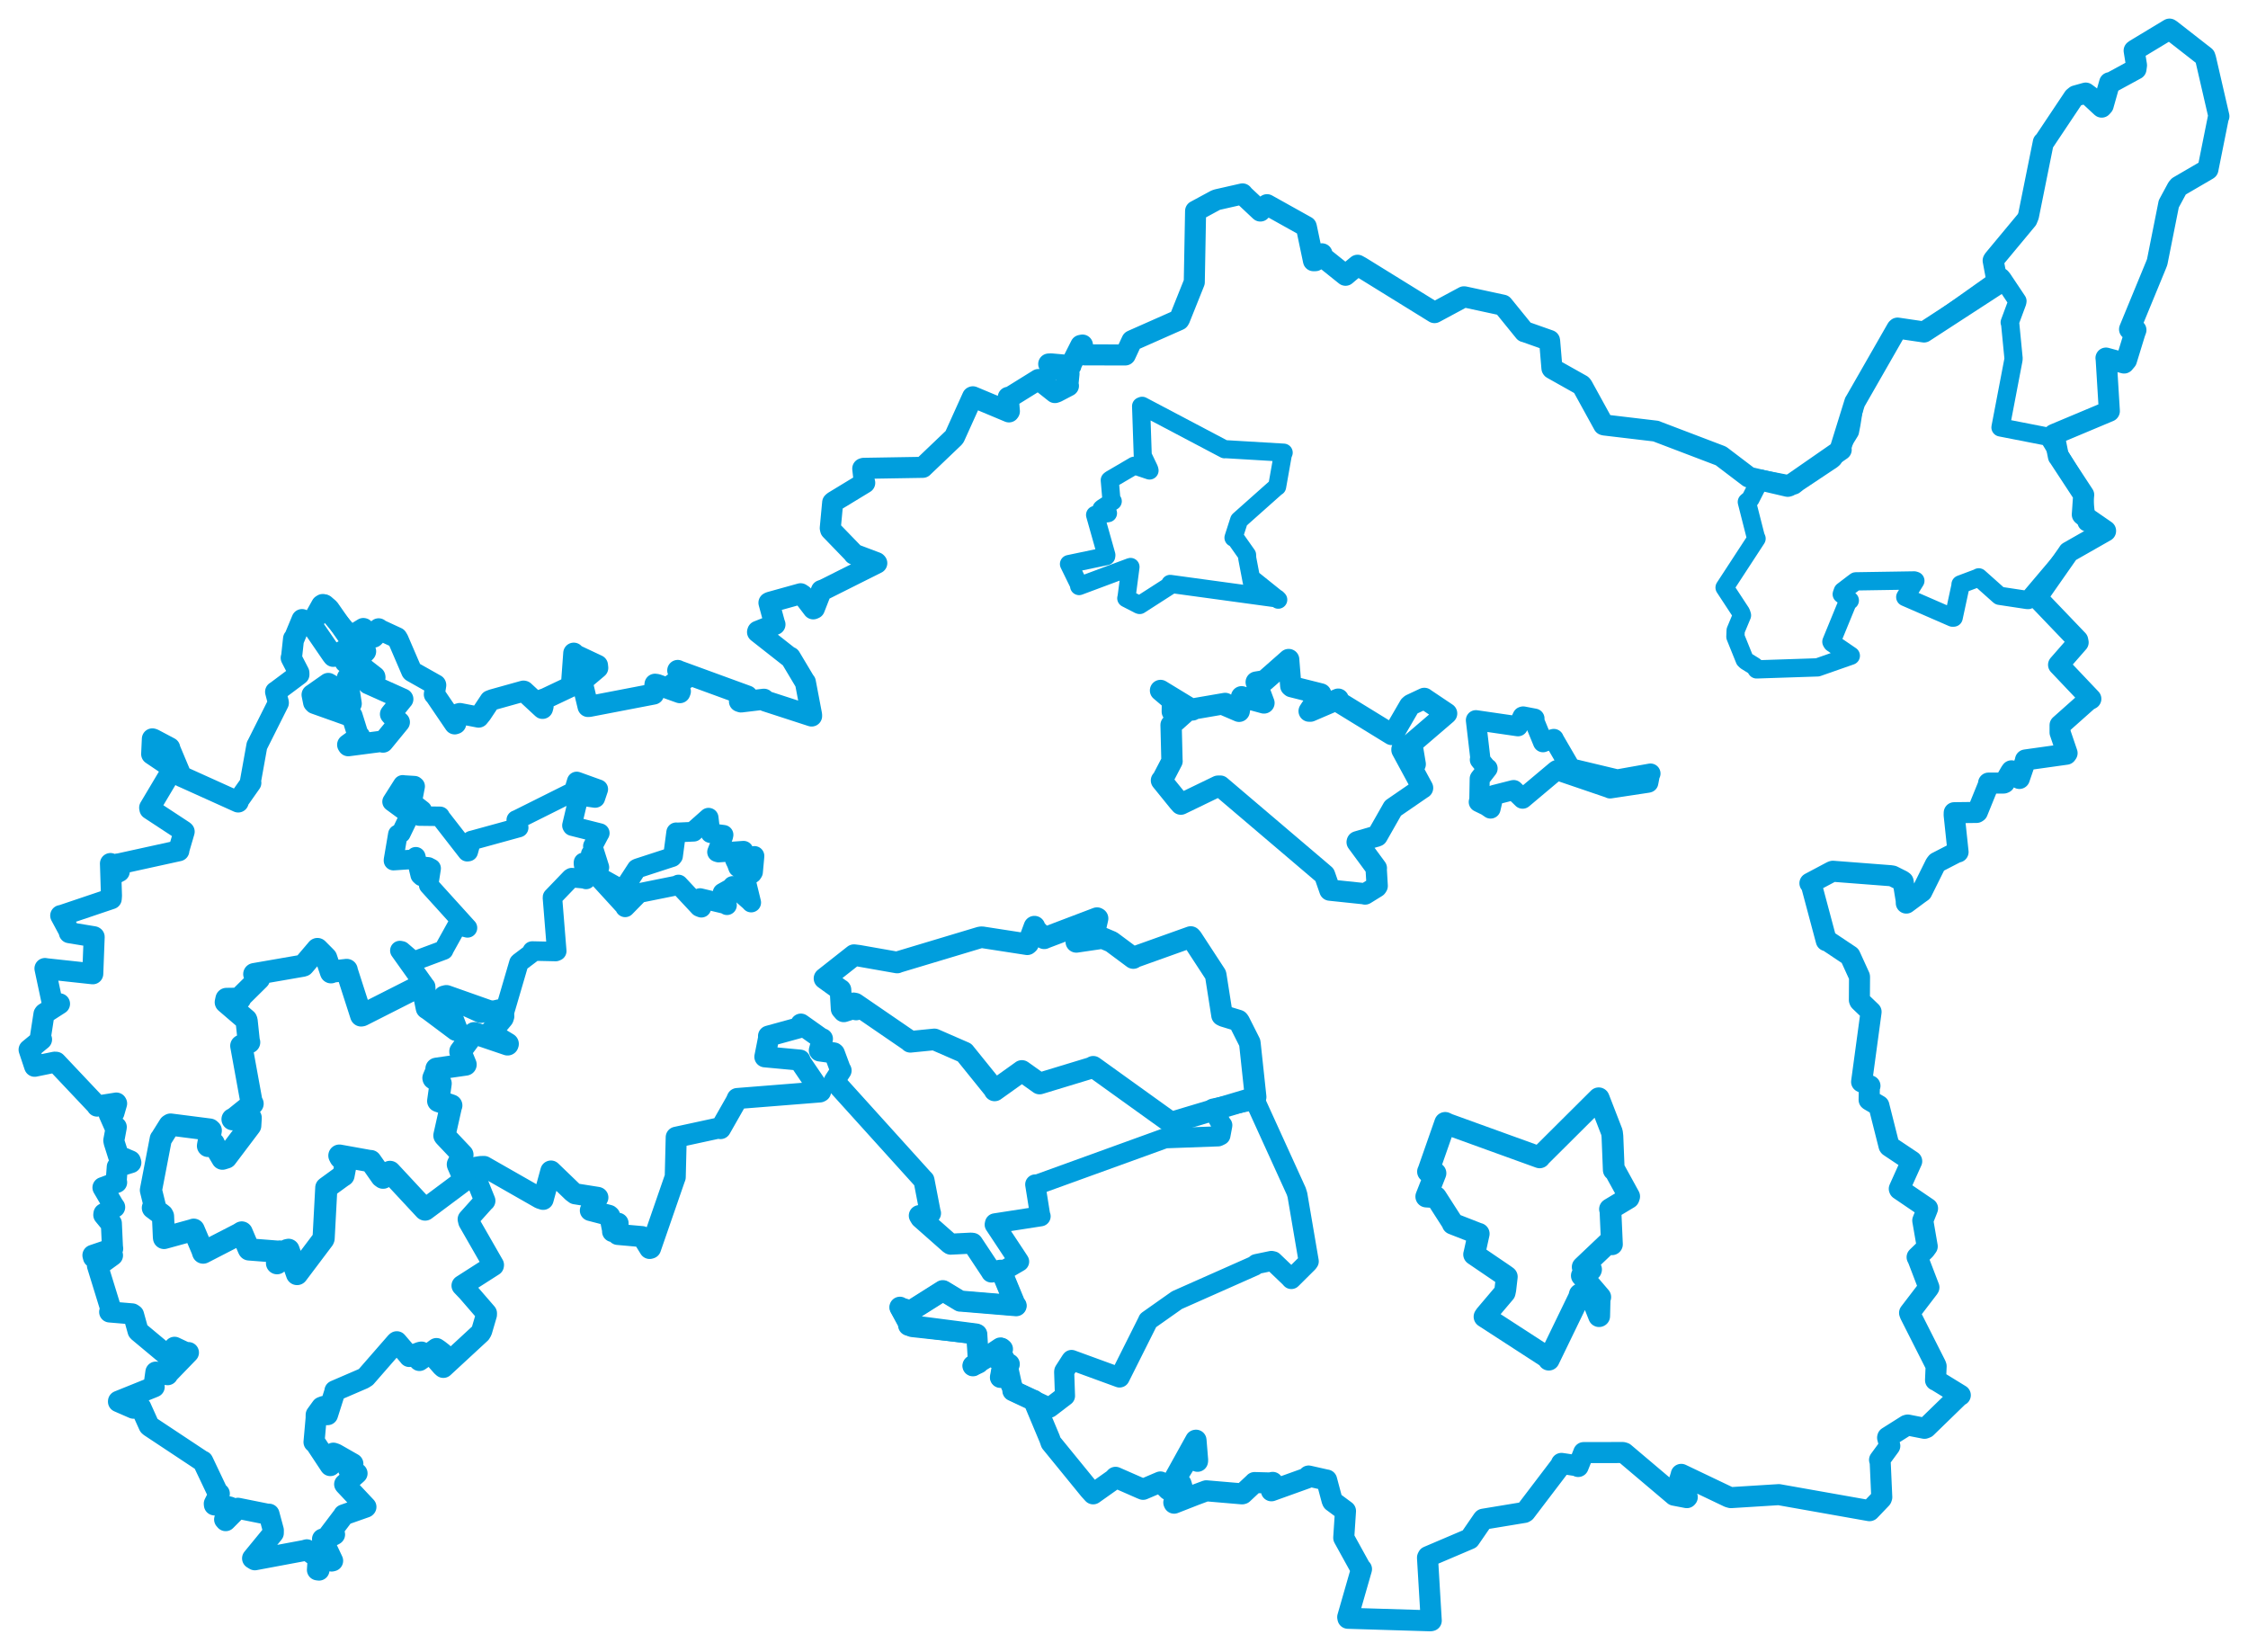 <svg viewBox="0 0 621.998 456.959" width="621.998" height="456.959" xmlns="http://www.w3.org/2000/svg">
  <title>Česko</title>
  <desc>Geojson of Česko</desc>
  <polygon points="165.133,242.254 172.89,250.732 172.978,251.014 176.723,247.193 176.976,247.05 187.586,244.909 187.724,244.716 193.488,250.891 194.058,251.118 193.624,248.662 193.683,248.468 200.728,250.141 201.145,250.429 200.139,247.44 199.931,247.007 202.784,245.404 202.73,245.11 207.489,249.306 207.85,249.695 206.33,243.45 206.148,243.005 208.112,241.637 208.356,241.258 208.732,237.132 208.754,236.802 204.938,239.909 204.232,239.968 203.824,238.852 203.346,237.868 205.759,235.507 205.732,235.367 198.8,235.861 198.399,235.728 200.088,231.449 200.197,230.962 196.654,230.505 196.583,230.488 196.075,226.234 196.04,226.225 192.109,229.707 191.954,230.097 187.198,230.315 187.091,230.272 186.222,236.812 185.96,237.127 176.453,240.221 176.165,240.371 172.813,245.529 172.518,246.383 165.133,242.254" stroke="#009edd" stroke-width="5.452px" fill="none" stroke-linejoin="round" vector-effect="non-scaling-stroke"></polygon>
  <polygon points="248.974,361.766 251.875,366.893 252.419,367.141 270.061,369.066 270.267,369.157 270.736,376.912 270.738,377.084 269.231,377.802 269.2,377.86 276.771,372.804 276.928,372.895 275.628,375.784 275.615,375.828 277.476,375.75 277.758,375.794 276.836,380.955 276.808,381.071 278.39,377.281 278.641,376.996 280.222,384.142 280.25,384.753 290.083,389.327 290.402,389.45 294.469,386.343 294.672,386.194 294.445,379.59 294.476,379.341 296.352,376.423 296.486,376.25 309.755,381.095 309.804,381.083 317.611,365.505 317.669,365.329 325.541,359.777 325.713,359.671 347.121,350.172 347.632,349.72 351.798,348.854 352.234,348.948 356.892,353.402 357.295,353.852 361.855,349.323 362.11,348.969 358.981,330.614 358.656,329.564 347.388,304.824 347.3,304.233 335.64,306.719 335.533,306.814 337.894,310.933 338.198,311.327 337.68,314.074 337.047,314.382 322.579,314.911 322.145,314.996 287.188,327.652 286.439,327.691 287.806,336.268 287.924,336.499 275.304,338.457 275.225,338.808 281.173,347.793 281.98,349.028 277.651,351.555 276.953,351.44 280.792,360.729 281.164,361.239 265.711,359.955 265.704,359.979 260.962,357.111 260.86,357.073 252.307,362.475 252.226,362.749 248.974,361.766" stroke="#009edd" stroke-width="5.565px" fill="none" stroke-linejoin="round" vector-effect="non-scaling-stroke"></polygon>
  <polygon points="86.065,172.644 91.808,181.023 92.219,181.559 94.917,180.089 95.608,179.819 95.647,182.797 95.531,183.159 97.359,183.861 97.654,184.583 97.352,188.62 97.29,188.774 96.147,187.524 96.082,187.792 97.163,194.68 96.972,195.043 91.565,189.525 90.841,189.103 86.395,192.222 86.377,192.221 86.801,194.324 87.06,194.594 96.661,198.009 97.392,198.064 99.072,203.413 99.483,203.668 96.216,206.039 96.373,206.292 105.956,205.045 105.971,205.299 110.467,199.806 110.481,199.788 108.356,197.916 108.063,197.571 111.345,193.519 111.443,193.411 102,189.174 101.927,189.154 103.728,187.399 103.694,187.231 98.532,183.215 98.464,183.056 101.127,180.252 101.14,180.204 98.321,177.053 98.255,176.952 99.587,175.873 99.571,175.744 96.128,175.601 96.009,175.611 91.01,168.456 89.778,167.383 86.065,172.644" stroke="#009edd" stroke-width="5.886px" fill="none" stroke-linejoin="round" vector-effect="non-scaling-stroke"></polygon>
  <polygon points="108.475,221.794 113.369,225.382 113.394,225.468 110.949,230.532 110.071,230.837 108.872,237.914 108.867,238.106 114.847,237.699 115.051,237.027 116.27,242.086 116.687,242.474 116.498,240.358 116.869,239.676 118.476,239.827 119.297,240.254 118.624,244.563 118.605,244.858 129.321,256.689 129.351,256.71 126.732,256.036 126.541,255.933 122.841,262.598 122.757,262.848 114.89,265.778 114.49,265.991 111.089,263.065 110.635,262.979 117.669,272.86 117.77,272.948 118.079,278.797 118.092,278.904 126.183,284.887 126.227,284.93 123.388,277.119 122.919,275.74 132.956,280.285 133.042,280.316 138.11,279.169 139.716,279.561 143.577,266.393 143.66,266.289 147.241,263.583 147.268,263.109 153.752,263.251 154.047,263.124 152.85,248.318 152.868,248.226 157.94,242.952 158.191,242.808 161.897,243.155 162.16,243.307 161.419,238.89 161.442,238.585 163.154,240.119 163.174,240.122 163.437,236.585 163.442,236.285 165.407,240.208 165.857,239.962 164.048,234.243 164.029,234.1 165.778,230.809 165.969,230.48 158.358,228.562 158.242,228.372 160.155,220.312 160.213,220.139 164.638,220.776 164.735,220.76 165.544,218.363 165.549,218.338 159.611,216.199 159.564,216.189 158.774,218.806 158.607,219.019 142.873,226.879 142.838,226.857 143.274,228.572 143.52,228.962 130.859,232.444 130.426,232.551 129.575,235.603 129.284,235.644 121.838,226.074 121.763,225.845 116.021,225.777 115.793,225.586 116.787,224.233 116.805,224.147 114.542,222.385 114.062,221.817 114.877,217.534 114.662,217.36 111.495,217.166 111.437,217.13 108.475,221.794" stroke="#009edd" stroke-width="5.398px" fill="none" stroke-linejoin="round" vector-effect="non-scaling-stroke"></polygon>
  <polygon points="408.358,199.243 409.614,209.99 409.455,210.187 411.382,212.556 411.607,212.599 409.452,215.368 409.417,215.424 409.314,221.202 409.153,221.881 411.331,222.942 412.429,223.698 413.247,220.145 413.407,219.942 418.706,218.594 418.82,218.574 420.903,220.593 421.288,220.968 430.391,213.318 430.741,213.063 445.417,218.065 445.5,218.133 455.888,216.564 456.079,216.513 456.526,214.16 456.674,214.005 447.714,215.599 447.235,215.578 435.022,212.659 434.761,212.837 429.971,204.601 429.919,204.43 427.32,205.171 426.933,205.35 424.498,199.414 424.581,198.806 421.449,198.207 421.273,198.259 420.073,200.789 420.004,200.935 408.358,199.243" stroke="#009edd" stroke-width="5.55px" fill="none" stroke-linejoin="round" vector-effect="non-scaling-stroke"></polygon>
  <polygon points="477.177,162.549 481.757,169.53 481.986,170.236 480.237,174.433 480.171,176.165 482.73,182.503 483.12,182.878 485.486,184.346 486.034,185.194 502.741,184.64 502.909,184.634 511.96,181.468 512.103,181.415 506.929,177.883 506.728,177.538 511.241,166.54 511.822,166.116 509.589,164.388 509.882,163.559 512.735,161.381 513.469,160.839 529.65,160.582 529.959,160.679 527.411,164.777 527.166,165.185 540.225,170.872 540.553,170.865 542.514,161.758 542.463,161.685 547.466,159.808 547.501,159.733 553.179,164.795 553.239,164.831 560.81,165.977 561.171,166.002 572.344,152.801 572.366,152.734 582.588,146.916 582.591,146.849 577.363,144.496 577.346,144.468 576.543,136.918 576.461,136.706 566.869,120.96 566.766,120.841 553.55,118.255 553.523,118.246 557.055,99.768 557.135,99.2 556.175,89.346 556.073,89.205 558.148,83.621 558.203,83.284 554.126,77.181 553.73,76.7 532.471,91.772 532.357,91.847 525.043,90.77 524.853,90.952 513.434,110.893 513.223,111.223 512.258,117.314 511.854,119.377 507.247,126.867 506.869,127.197 497.451,133.47 496.442,134.266 487.543,132.548 487.186,132.42 484.333,138.028 483.334,138.876 485.754,148.385 486.019,149.008 477.177,162.549" stroke="#009edd" stroke-width="5.057px" fill="none" stroke-linejoin="round" vector-effect="non-scaling-stroke"></polygon>
  <polygon points="394.635,331.043 397.248,331.212 397.307,331.152 401.942,338.368 401.954,338.556 409.069,341.339 409.148,341.335 407.91,346.947 407.871,347.046 416.172,352.689 416.917,353.228 416.504,356.774 416.333,357.6 411.076,363.805 410.749,364.276 428.166,375.565 428.535,376.165 436.895,358.916 437.107,358.114 440.186,359.607 440.705,359.756 442.445,364.131 442.483,364.115 442.605,359.059 442.775,358.852 439.586,355.127 437.674,352.935 440.188,351.322 440.231,351.204 438.097,350.656 437.913,350.532 445.029,343.778 446.008,344.246 445.579,334.651 445.467,334.525 450.635,331.417 450.776,331.014 446.907,323.971 446.513,323.676 446.14,314.368 446.014,313.302 442.433,304.068 442.344,303.854 425.991,320.127 426.002,320.199 400.672,311.037 399.868,310.657 395.167,324.081 395.113,324.145 396.6,324.263 397.182,324.579 394.635,331.043" stroke="#009edd" stroke-width="6.018px" fill="none" stroke-linejoin="round" vector-effect="non-scaling-stroke"></polygon>
  <polygon points="321.104,191.026 324.361,193.793 324.412,193.881 324.361,196.868 324.643,197.181 327.548,196.807 327.861,197.174 324.399,200.257 324.027,200.578 324.27,210.374 324.297,210.555 321.623,215.686 321.364,215.918 326.077,221.731 326.729,222.471 337.006,217.5 337.636,217.489 365.8,241.447 366.5,242.05 367.943,246.197 367.962,246.259 377.71,247.281 377.694,247.333 380.87,245.367 381.051,245.1 380.774,240.374 380.822,240.195 375.513,232.983 375.543,232.883 381.003,231.288 381.058,231.259 385.355,223.706 385.416,223.602 393.547,218.014 393.611,217.991 387.914,207.474 387.909,207.317 388.915,207.032 389.531,206.65 391.408,211.354 391.574,211.411 390.72,206.298 390.632,205.665 400.184,197.471 400.263,197.386 394.238,193.345 394.091,193.226 390.402,194.96 390.016,195.295 385.486,203.095 385.087,203.202 369.877,193.862 370.271,193.434 362.56,196.743 362.229,196.74 365.247,192.127 365.446,191.989 357.375,189.971 357.147,189.771 356.599,183.023 356.561,182.471 349.893,188.341 347.582,188.721 349.716,194.468 349.723,194.477 344.196,192.967 343.531,192.769 342.874,196.752 342.849,196.788 339.012,195.142 338.982,194.617 330.15,196.137 329.941,196.407 321.104,191.026" stroke="#009edd" stroke-width="5.9px" fill="none" stroke-linejoin="round" vector-effect="non-scaling-stroke"></polygon>
  <polygon points="8.053,290.402 9.567,294.95 9.587,294.996 15.163,293.859 15.517,293.885 26.819,305.852 26.865,306.018 32.193,305.168 32.268,305.301 31.53,307.857 30.191,308.222 31.73,311.694 32.177,311.823 31.486,315.534 31.6,316.082 32.566,319.138 32.765,319.784 36.058,321.174 36.206,321.649 32.503,322.784 32.446,322.828 32.147,326.818 32.274,327.117 28.909,328.406 28.487,328.55 31.357,333.454 31.73,333.974 28.763,335.775 28.716,336.12 30.351,338.115 30.813,338.438 31.113,344.986 31.183,345.428 25.71,347.289 25.86,347.853 30.648,347.571 31.128,347.322 27.667,349.833 26.959,350.146 30.791,362.564 30.341,362.971 36.558,363.496 36.958,363.774 38.19,368.219 38.298,368.359 45.393,374.277 46.124,374.867 47.378,373.786 48.294,372.738 51.67,374.335 52.139,374.204 46.575,379.953 46.368,380.329 43.271,379.66 43.13,379.601 42.608,383.334 42.669,383.68 32.786,387.668 32.778,387.786 36.919,389.593 38.951,389.34 41.233,394.404 41.417,394.597 55.946,404.225 56.117,404.261 60.354,413.185 60.688,413.22 59.289,416.011 59.324,416.348 63.162,416.851 63.65,416.979 62.15,420.374 62.438,420.705 65.818,417.303 65.831,417.278 74.245,418.968 74.436,418.917 75.632,423.358 75.62,424.147 69.886,431.142 70.517,431.529 84.233,428.964 84.893,428.772 88.03,431.075 88.051,431.077 87.828,434.321 88.258,434.381 88.323,431.509 88.308,431.059 91.765,431.874 92.036,431.806 89.276,425.957 89.235,425.812 92.174,424.758 92.57,424.53 90.739,425.345 90.612,425.128 95.106,419.187 95.109,419.106 101.181,416.969 101.249,416.901 95.456,410.746 95.359,410.626 98.53,407.873 98.793,407.627 96.777,406.522 96.441,406.511 97.545,405.07 97.636,404.968 92.873,402.247 92.241,402.032 91.612,405.268 91.386,405.472 87.111,399.003 86.883,398.979 87.466,392.425 87.483,391.413 88.989,389.33 89.591,389.105 90.503,391.386 90.63,391.38 92.715,384.839 92.669,384.79 100.524,381.403 101.249,380.943 109.661,371.298 109.788,371.206 113.191,375.188 113.248,375.291 116.119,374.17 116.593,374.061 115.973,376.336 116.045,376.396 119.714,373.855 120.754,373.088 121.41,373.534 122.511,374.39 121.533,375.747 120.949,376.454 122.264,377.949 122.666,378.306 132.932,368.823 133.274,368.24 134.595,363.738 134.602,363.326 129.337,357.245 127.833,355.677 136.525,350.111 136.545,349.954 129.695,338.007 129.532,337.312 133.964,332.373 134.167,332.206 130.611,323.4 130.538,323.134 133.019,322.733 133.941,322.715 149.413,331.538 150.281,331.819 152.414,323.987 152.438,323.974 158.446,329.76 159.142,330.278 165.37,331.267 165.426,331.298 163.385,334.748 163.343,334.893 168.483,336.234 168.719,336.444 169.545,340.544 169.495,340.719 170.729,338.487 171.017,338.425 170.934,341.499 170.942,341.523 177.638,342.119 177.761,342.17 179.753,345.399 180.011,345.324 186.598,326.287 186.831,325.673 187.101,314.743 187.106,314.627 198.789,312.095 199.363,312.233 203.656,304.689 203.993,303.918 226.827,302.1 227.052,301.984 221.502,293.812 221.346,293.288 211.715,292.39 211.63,292.383 212.738,286.786 212.64,286.65 221.115,284.325 221.597,283.327 227.436,287.466 227.561,287.402 226.703,290.597 226.803,290.753 230.721,291.3 230.873,291.437 232.432,295.642 232.722,296.168 230.856,299.048 231.066,299.36 255.299,326.168 255.658,326.525 257.406,335.579 257.463,335.653 254.367,336.317 254.753,336.964 262.855,344.117 263.041,344.211 268.655,343.932 269.106,343.982 274.163,351.609 274.341,351.923 276.74,351.431 276.948,351.42 280.792,360.729 281.164,361.239 265.711,359.955 265.704,359.979 260.962,357.111 260.86,357.073 252.307,362.475 252.226,362.749 249.384,361.907 248.997,361.662 251.56,366.417 251.397,366.654 270.061,369.066 270.267,369.157 270.736,376.912 270.738,377.084 269.231,377.802 269.2,377.86 277.139,373.042 277.375,373.246 275.628,375.784 275.615,375.828 277.476,375.75 277.758,375.794 276.836,380.955 276.808,381.071 278.641,376.996 279.258,377.404 278.592,378.579 278.29,379.577 280.222,384.142 280.25,384.753 285.868,387.39 285.963,387.381 290.437,398.057 290.811,399.132 301.438,412.161 302.463,413.288 308.163,409.252 308.659,408.715 315.745,411.822 316.28,412.04 321.07,409.999 323.231,412.151 330.825,398.468 330.925,398.447 331.381,404.004 331.339,404.285 329.502,402.863 329.203,402.797 325.493,408.794 325.442,408.813 326.777,410.474 327.035,411.286 324.777,415.676 324.861,415.869 330.615,413.616 333.76,412.446 343.665,413.291 343.853,413.246 347.056,410.249 347.124,410.163 351.472,410.279 352.125,410.117 351.773,412.331 351.787,412.445 361.509,408.955 362.086,408.356 366.926,409.448 367.067,409.462 368.582,415.139 368.716,415.388 372.26,418.018 372.283,418.033 371.802,425.352 371.8,425.463 376.382,433.768 376.712,434.111 372.898,447.396 372.961,447.715 395.734,448.409 396.013,448.362 394.973,430.947 395.112,430.659 406.333,425.876 406.649,425.74 410.331,420.387 410.419,420.3 421.758,418.427 422.041,418.256 431.77,405.469 432.041,404.866 436.276,405.497 436.663,405.722 438.19,401.902 438.192,401.868 449.022,401.858 449.413,401.974 463.2,413.638 463.22,413.664 466.727,414.338 466.848,414.204 466.304,412.607 464.293,410.848 465.178,408.001 465.181,407.898 478.317,414.167 478.918,414.335 492.042,413.516 492.157,413.502 517.264,417.949 517.327,417.926 520.55,414.553 520.667,414.228 520.231,404.479 520.052,403.897 522.861,400.071 522.887,400.022 522.28,397.766 522.308,397.633 527.539,394.333 527.858,394.249 532.485,395.158 532.957,394.977 542.18,386.018 542.396,385.993 535.639,381.839 535.541,381.84 535.706,377.979 535.57,377.604 528.533,363.689 528.357,363.217 533.671,356.267 533.713,356.172 530.721,348.365 530.443,347.808 532.601,345.717 533.244,344.832 532.128,338.359 532.006,337.683 533.173,334.746 533.335,334.313 525.573,329.035 525.512,328.895 528.919,321.326 528.953,321.265 522.772,317.136 522.673,317.008 519.962,306.27 519.873,305.891 517.28,304.373 517.165,304.287 517.235,300.612 517.4,300.41 515.929,299.713 515.087,299.309 517.68,280.178 517.709,279.941 514.581,276.938 514.471,276.667 514.512,270.303 514.495,270.164 512.017,264.727 511.876,264.437 505.562,260.223 505.312,260.247 501.186,244.8 500.788,244.353 506.913,241.1 507.136,241.041 523.03,242.264 523.655,242.36 526.225,243.645 526.578,243.898 527.428,249.09 527.45,249.847 530.907,247.28 531.755,246.682 535.523,239.091 535.892,238.618 541.616,235.663 541.779,235.71 540.694,225.471 540.714,224.841 546.897,224.768 547.128,224.615 550.149,217.178 550.221,216.645 554.391,216.637 554.613,216.544 556.265,213.678 556.558,213.255 558.479,214.951 558.737,215.366 560.369,210.594 560.429,210.248 571.724,208.666 571.942,208.357 569.998,202.652 569.999,200.63 577.67,193.806 578.516,193.339 569.897,184.251 569.581,183.926 575.002,177.729 574.881,177.123 563.627,165.373 563.648,165.237 572.344,152.801 572.366,152.734 582.588,146.916 582.591,146.849 576.3,142.509 576.153,142.371 576.514,137.045 576.543,136.918 569.625,126.373 569.543,126.302 568.338,120.267 568.295,120.2 583.609,113.773 583.636,113.731 582.755,99.37 582.7,99.066 587.707,100.435 588.381,99.633 590.679,92.151 590.993,91.294 589.743,91.192 589.224,91.097 596.52,73.39 596.868,72.496 600.051,56.532 600.068,56.418 602.448,52.009 602.809,51.586 610.751,46.958 610.911,46.847 613.811,32.388 613.946,32.165 610.273,16.257 610.07,15.643 600.604,8.257 600.282,8.053 590.842,13.749 590.495,14.003 591.148,18.05 591.004,19.104 584.247,22.78 583.706,22.885 581.928,29.169 581.512,29.641 578.223,26.589 577.095,25.752 574.328,26.525 573.78,26.97 565.702,39.06 565.364,39.369 561.262,59.708 560.848,60.734 551.654,71.798 551.486,72.083 552.661,78.392 552.744,78.599 532.471,91.772 532.357,91.847 525.043,90.77 524.853,90.952 513.434,110.893 513.223,111.223 509.232,124.082 509.442,124.432 495.02,134.438 494.639,134.548 484.268,132.126 483.834,131.966 476.239,126.196 476.068,126.103 458.541,119.427 458.189,119.274 443.894,117.576 443.706,117.514 437.809,106.791 437.564,106.519 429.474,101.976 429.403,101.872 428.764,94.273 428.736,94.19 421.905,91.778 421.789,91.766 415.886,84.495 415.826,84.426 405.149,82.119 405.061,82.115 396.962,86.467 396.916,86.49 376.521,73.881 375.623,73.382 373.295,75.303 372.293,76.156 365.798,70.955 365.777,70.22 363.932,72.124 363.423,72.127 361.478,62.873 361.423,62.684 351.696,57.257 350.576,56.63 348.79,58.305 348.724,58.384 344.169,54.104 343.784,53.644 336.854,55.217 336.349,55.389 330.859,58.359 330.808,58.382 330.451,77.758 330.449,78.064 326.357,88.281 326.199,88.498 313.527,94.107 313.186,94.267 311.371,98.178 311.35,98.201 300.053,98.183 299.873,98.146 299.505,95.463 299.038,95.558 296.401,100.775 296.327,101.164 290.837,100.675 290.17,100.705 295.354,103.491 295.784,103.381 295.475,106.455 295.628,106.744 292.376,108.444 291.882,108.613 287.673,105.279 287.335,104.992 279.482,109.866 278.971,109.918 279.287,113.778 279.168,113.957 269.176,109.776 269.099,109.805 264.141,120.781 263.984,121.032 255.478,129.147 255.333,129.295 238.963,129.569 238.715,129.651 239.069,132.796 239.261,133.584 230.672,138.803 230.389,139.051 229.724,146.105 229.832,146.552 235.972,152.899 236.268,153.307 242.461,155.645 242.599,155.795 228.031,163.099 227.273,163.376 225.342,168.314 225.011,168.448 222.108,164.649 221.527,164.266 213.006,166.634 212.76,166.761 214.333,172.572 214.426,172.76 209.667,174.655 209.601,174.866 218.314,181.714 218.659,181.829 222.596,188.423 222.835,188.713 224.551,197.723 224.566,198.095 211.799,193.948 211.368,193.447 205.046,194.206 204.597,194.057 206.759,192.604 206.767,192.553 187.611,185.556 187.523,185.483 189.297,187.382 189.686,187.789 186.189,189.176 186.116,189.35 188.254,191.257 188.109,191.64 181.757,189.363 181.232,189.296 181.01,191.326 180.843,192.019 163.127,195.424 162.702,195.461 161.052,188.634 161.113,188.388 165.395,184.777 165.315,184.059 159.223,181.191 158.751,180.701 158.086,189.824 158.101,189.851 150.905,193.264 150.076,193.549 150.266,195.435 150.11,195.99 144.975,191.231 144.847,191.196 136.303,193.58 135.589,193.848 133.195,197.447 132.422,198.401 127.228,197.395 126.843,197.503 126.098,200.176 125.813,200.276 120.401,192.312 120.172,192.102 120.568,189.546 120.55,189.475 114.02,185.795 113.905,185.677 110.163,176.984 109.835,176.434 104.869,174.136 104.77,173.966 103.76,175.899 103.389,176.27 100.616,173.901 100.525,173.882 96.974,176.068 96.932,176.111 89.293,167.247 88.993,167.438 86.32,172.239 86.065,172.644 83.707,171.51 83.572,171.409 81.406,176.619 81.222,176.705 80.665,181.826 80.572,182.008 82.696,186.12 82.714,186.608 76.391,191.337 76.253,191.4 77.004,194.276 77.02,194.464 71.133,206.196 71.079,206.266 69.275,216.292 69.404,216.58 66.057,221.326 65.904,221.876 51.145,215.212 50.19,214.794 47.058,207.33 46.949,206.886 42.461,204.509 42.159,204.417 41.965,208.612 41.966,208.627 47.774,212.544 47.815,212.709 41.41,223.464 41.477,223.82 50.809,229.949 50.957,230.088 49.431,235.291 49.481,235.365 32.717,239.046 32.534,239.034 33.001,241.106 32.098,241.573 30.745,239.116 30.563,238.906 30.841,247.78 30.782,248.647 17.172,253.237 16.801,253.305 19.115,257.611 19.18,258.037 25.963,259.157 26.056,259.217 25.669,269.387 25.666,269.407 12.861,268.022 12.442,267.948 14.385,277.078 14.448,277.292 16.007,277.615 16.468,277.713 12.307,280.385 12.165,280.582 11.172,287.022 11.495,287.571 8.053,290.402" stroke="#009edd" stroke-width="5.824px" fill="none" stroke-linejoin="round" vector-effect="non-scaling-stroke"></polygon>
  <polygon points="228.129,270.691 232.437,273.791 232.552,273.84 232.863,279.115 233.467,279.808 235.895,279.033 236.886,279.286 236.177,277.583 236.616,277.674 251.714,288.024 251.885,288.225 258.474,287.568 258.543,287.562 266.421,290.997 266.864,291.187 275.146,301.444 275.204,301.677 282.734,296.303 282.738,296.29 287.596,299.749 287.634,299.777 301.99,295.417 302.483,295.138 323.863,310.494 324.221,310.539 347.395,303.609 347.417,303.497 345.843,288.814 345.791,288.449 342.847,282.614 342.621,282.343 338.605,281.118 338.128,280.883 336.394,269.866 336.337,269.632 329.785,259.599 329.462,259.239 313.867,264.813 313.574,265.049 307.531,260.555 305.066,259.51 298.367,260.496 297.809,260.577 302.1,259.075 302.669,258.608 303.679,254.099 303.532,254.016 289.055,259.512 288.924,259.587 286.48,257.107 286.217,256.372 284.504,260.991 284.23,261.235 271.72,259.301 271.258,259.328 248.245,266.243 248.238,266.289 237.633,264.42 236.299,264.253 228.129,270.691" stroke="#009edd" stroke-width="5.98px" fill="none" stroke-linejoin="round" vector-effect="non-scaling-stroke"></polygon>
  <polygon points="41.759,329.277 42.774,333.409 42.3,334.163 44.916,336.119 45.103,336.473 45.362,342.252 45.392,342.496 53.279,340.327 53.593,340.21 55.968,345.806 56.206,346.548 66.191,341.408 66.884,340.973 68.82,345.536 68.906,345.668 77.179,346.316 77.419,346.243 76.788,349.017 76.651,349.481 79.431,345.877 79.834,345.777 82.023,351.993 82.193,352.474 89.448,342.846 89.539,342.614 90.282,328.689 90.281,328.61 94.531,325.518 95.048,325.184 95.68,321.876 95.688,321.869 94.186,320.259 93.907,319.711 102.217,321.206 102.54,321.21 105.568,325.519 105.985,325.824 107.88,324.237 107.901,324.216 117.578,334.62 117.62,334.64 128.492,326.523 128.591,326.526 126.692,322.208 126.684,322.133 127.937,319.508 127.952,319.476 123.099,314.346 122.959,314.153 124.793,305.966 124.874,305.841 121.279,304.62 121.245,304.605 121.923,299.764 121.918,299.726 119.957,298.339 119.925,298.238 120.881,295.963 120.764,295.677 128.341,294.589 128.826,294.521 127.375,290.971 127.379,290.876 130.998,285.991 131.231,285.828 140.438,288.952 140.487,288.8 136.557,286.419 135.513,285.919 139.083,281.629 139.243,281.153 123.507,275.593 122.919,275.74 126.314,284.817 126.227,284.93 118.763,279.341 118.092,278.904 116.8,272.545 116.7,272.51 100.176,280.884 99.934,280.936 95.991,268.699 95.924,268.344 91.819,268.807 91.586,268.994 90.242,264.997 87.83,262.559 83.977,267.099 83.84,267.159 70.518,269.471 70.356,269.5 71.512,270.678 71.66,270.8 66.318,276.077 66.43,276.314 62.665,276.364 62.471,277.273 68.137,282.133 68.239,282.438 68.854,288.251 68.946,288.361 66.878,289.263 66.76,289.343 69.586,304.874 69.889,305.35 64.776,309.46 64.344,309.648 68.983,309.375 69.366,309.271 69.245,311.217 69.233,311.431 62.58,320.242 61.546,320.562 59.506,317.112 59.116,316.292 57.571,317.041 57.546,317.012 58.317,312.771 58.024,312.51 47.202,311.123 46.898,311.318 44.527,315.102 44.483,315.112 41.759,329.277" stroke="#009edd" stroke-width="6.138px" fill="none" stroke-linejoin="round" vector-effect="non-scaling-stroke"></polygon>
  <polygon points="295.765,156.04 298.476,161.591 298.572,162.154 312.791,156.847 312.8,156.846 311.673,165.429 311.62,165.516 315.121,167.32 315.337,167.391 323.592,162.087 323.781,161.533 353.344,165.572 353.68,165.917 346.916,160.495 346.34,160.939 345.096,154.433 345.057,153.518 341.689,148.741 341.288,148.763 342.776,144.132 342.848,143.917 353.149,134.756 353.374,134.636 354.943,125.786 355.183,125.225 339.11,124.272 338.851,124.307 316.012,112.258 315.721,112.375 316.18,125.822 316.214,126.121 317.972,129.79 318.069,130.178 313.989,128.807 313.806,128.845 307.321,132.641 307.052,132.853 307.545,138.579 307.893,138.671 304.915,140.617 304.749,140.802 306.356,141.949 306.573,141.989 303.39,142.447 302.994,142.459 306.125,153.559 306.088,153.878 295.765,156.04" stroke="#009edd" stroke-width="5.001px" fill="none" stroke-linejoin="round" vector-effect="non-scaling-stroke"></polygon>
</svg>